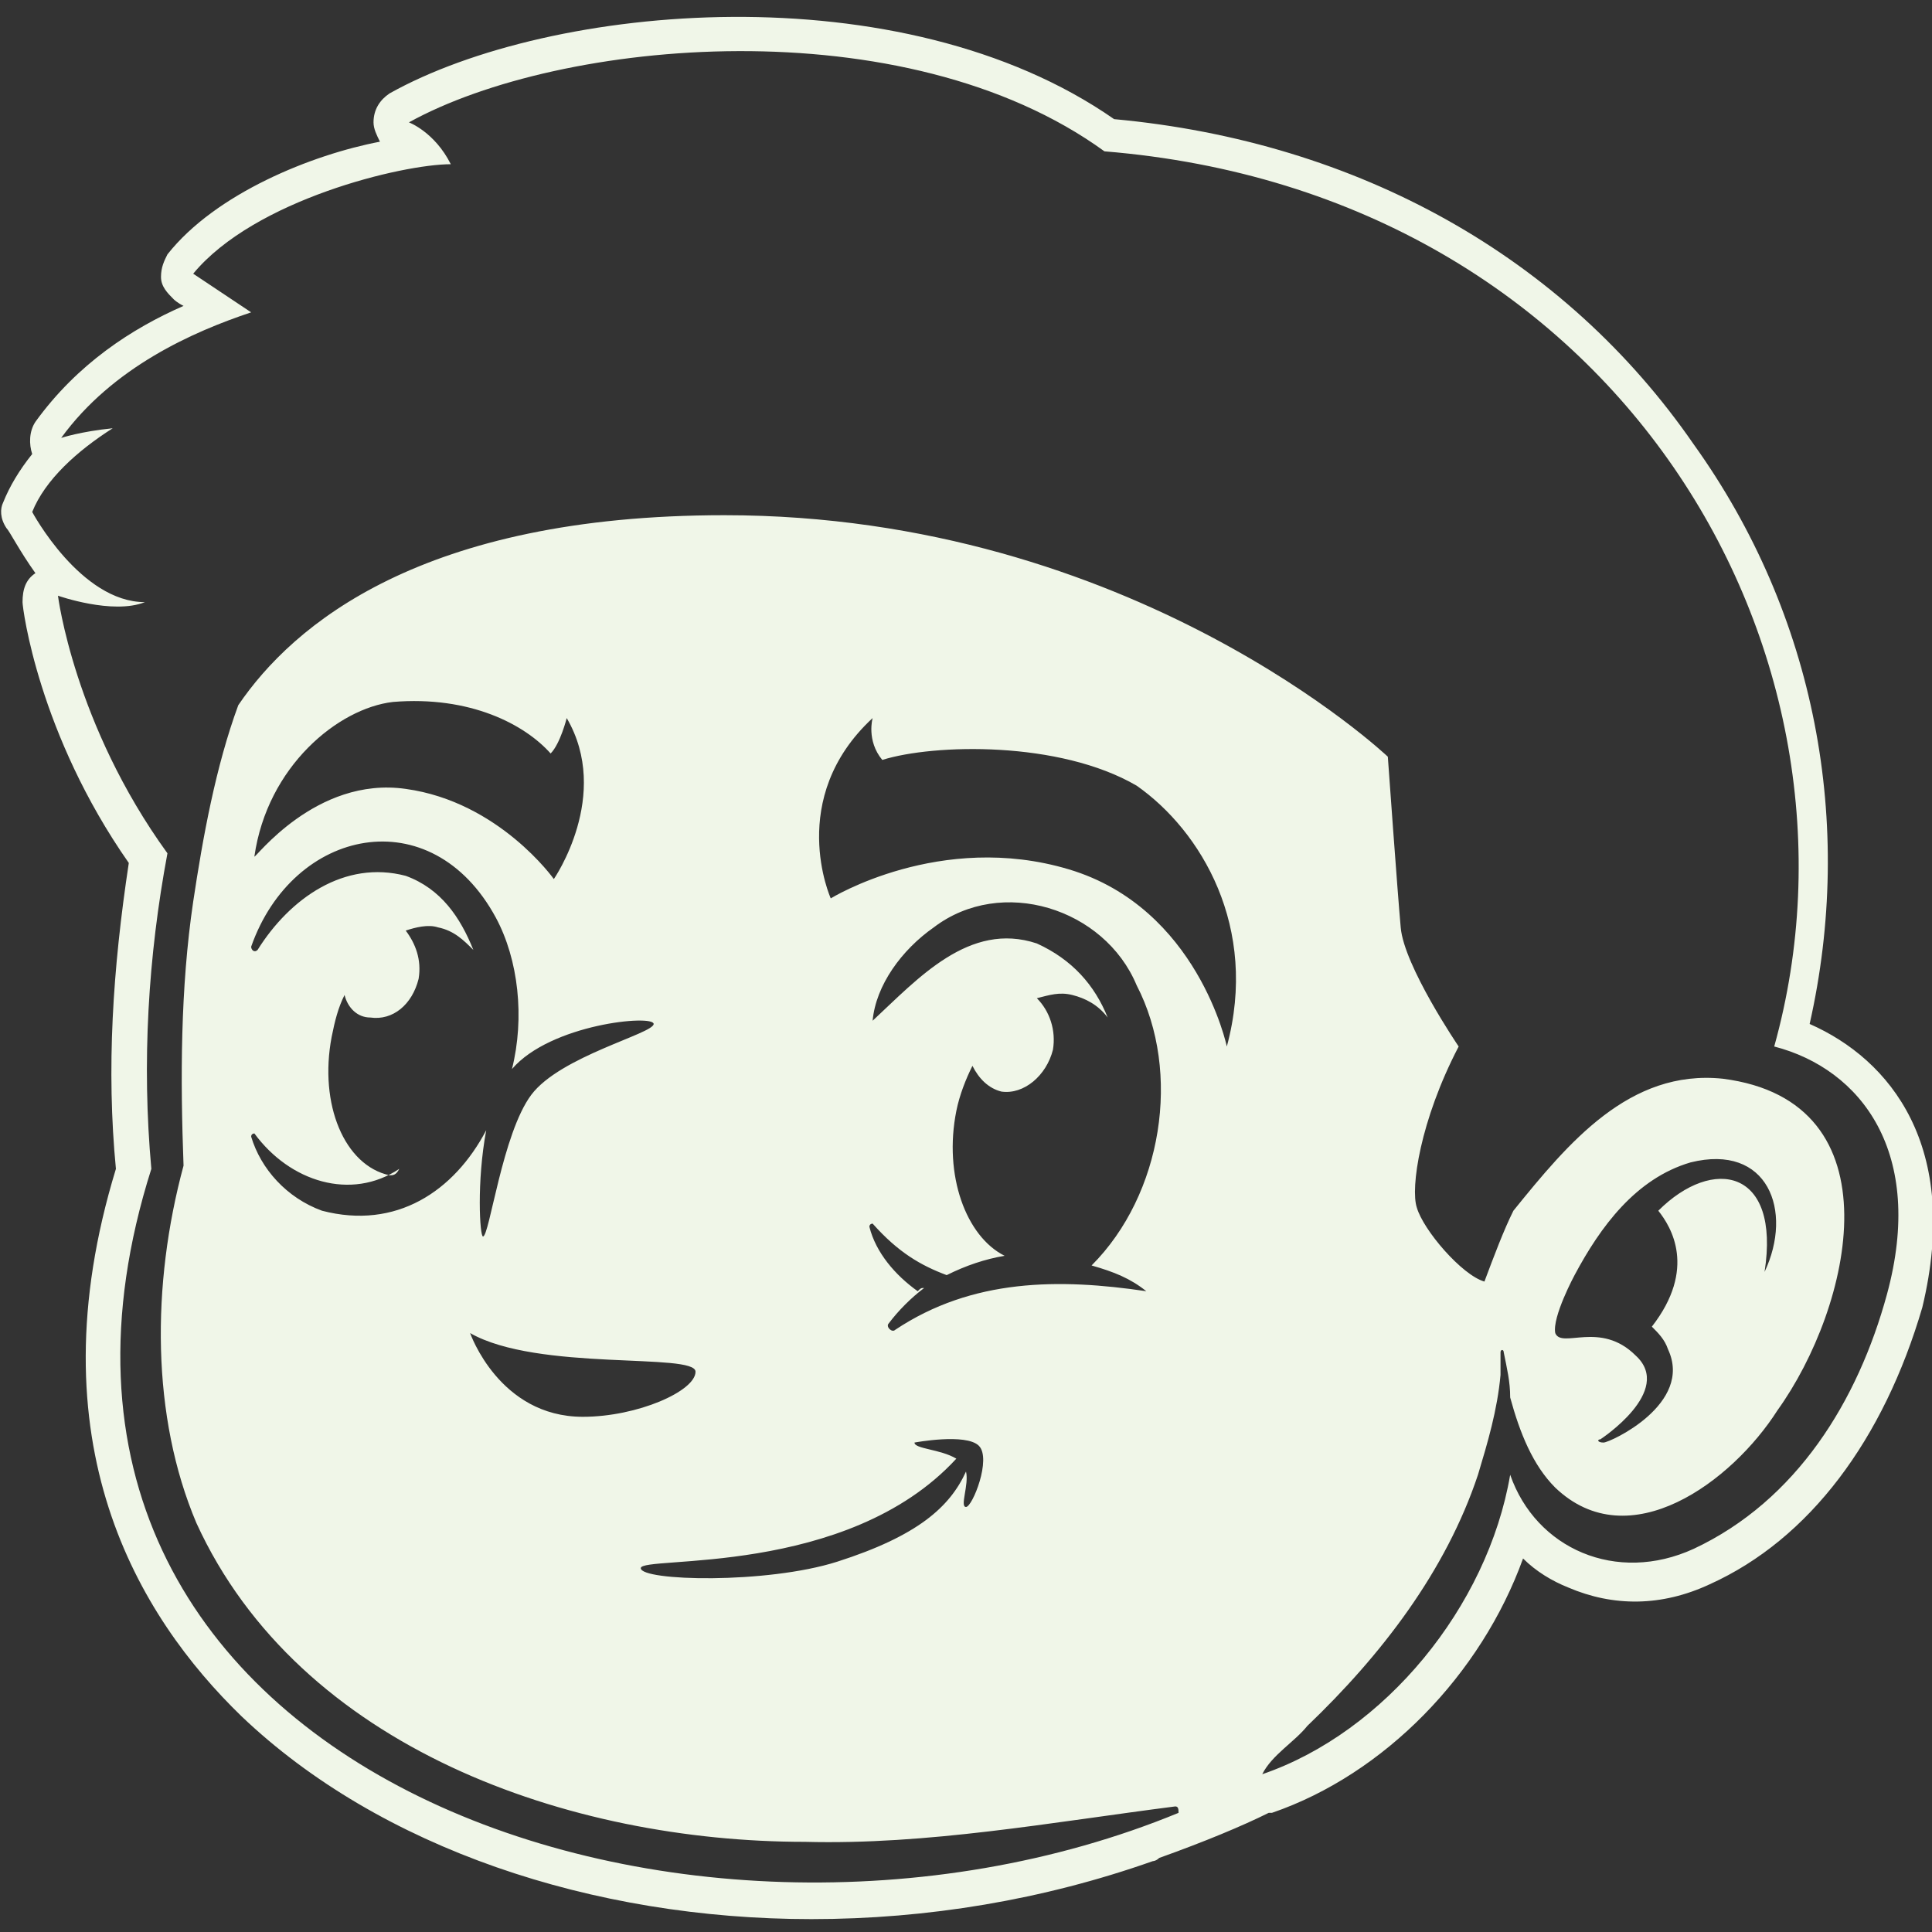 <?xml version="1.0" encoding="utf-8"?>
<!-- Generator: Adobe Illustrator 26.5.3, SVG Export Plug-In . SVG Version: 6.00 Build 0)  -->
<svg version="1.1" id="avatar" xmlns="http://www.w3.org/2000/svg" xmlns:xlink="http://www.w3.org/1999/xlink" x="0px" y="0px"
	 viewBox="0 0 60 60" style="enable-background:new 0 0 60 60;" xml:space="preserve">
<rect x="0" y="0" width="60" height="60" fill="#333333" stroke="none"/>
<style type="text/css">
	.st0{fill:#F0F6E8;}
</style>
<path class="st0" d="M56.2,31.8c1.4-6.2,0.2-12.7-3.6-18C48.6,8,42.2,4.4,34.6,3.7c-6.6-4.6-17.5-3.6-22.5-0.8
	c-0.3,0.2-0.5,0.5-0.5,0.9c0,0.2,0.1,0.4,0.2,0.6C9.7,4.8,6.7,6,5.2,7.9C5.1,8.1,5,8.3,5,8.6s0.2,0.5,0.4,0.7c0,0,0.1,0.1,0.3,0.2
	c-1.6,0.7-3.3,1.8-4.6,3.6c-0.2,0.3-0.2,0.7-0.1,1c-0.4,0.5-0.7,1-0.9,1.5C0,15.8,0,16.1,0.2,16.4c0.1,0.1,0.4,0.7,0.9,1.4l0,0
	c-0.3,0.2-0.4,0.5-0.4,0.9c0,0.2,0.5,4.1,3.3,8.1c-0.5,3.3-0.7,6.4-0.4,9.5c-2.6,8.5,0.7,13.9,3.9,17c4.3,4.1,10.9,6.3,17.7,6.3
	c3.6,0,7.2-0.6,10.6-1.8c0,0,0.1,0,0.2-0.1c1.4-0.5,2.6-1,3.4-1.4c0,0,0.1,0,0.1,0c3.5-1.2,6.5-4.3,7.8-7.9c0.4,0.4,0.9,0.7,1.4,0.9
	c1.4,0.6,2.9,0.6,4.4-0.1c3.1-1.4,5.4-4.5,6.6-8.6C60.9,35.6,58.7,32.9,56.2,31.8L56.2,31.8z M38.1,32.5c0,0-0.9-4.3-4.9-5.5
	s-7.4,0.9-7.4,0.9s-1.4-3.1,1.3-5.6c0,0-0.2,0.7,0.3,1.3c1.6-0.5,5.5-0.6,7.9,0.8C37.3,25.8,39.1,28.8,38.1,32.5L38.1,32.5z
	 M35.6,40.1c-2.7-0.4-5.4-0.4-7.8,1.2c-0.1,0.1-0.3-0.1-0.2-0.2c0.3-0.4,0.7-0.8,1.1-1.1c-0.1,0-0.1,0-0.2,0.1
	c-0.7-0.5-1.3-1.2-1.5-2c0-0.1,0.1-0.1,0.1-0.1c0.8,0.9,1.5,1.3,2.3,1.6c0.6-0.3,1.2-0.5,1.8-0.6c-1.2-0.6-1.9-2.5-1.5-4.5
	c0.1-0.5,0.3-1,0.5-1.4c0.2,0.4,0.5,0.7,0.9,0.8c0.7,0.1,1.4-0.5,1.6-1.3c0.1-0.6-0.1-1.2-0.5-1.6c0.4-0.1,0.7-0.2,1.1-0.1
	c0.4,0.1,0.8,0.3,1.1,0.7c-0.4-1-1.1-1.8-2.2-2.3c-2.1-0.7-3.7,1.1-5.1,2.4c0.1-1.1,0.9-2.2,1.9-2.9c2.1-1.6,5.3-0.6,6.3,1.8
	c1.4,2.7,0.8,6.5-1.4,8.7C34.6,39.5,35.1,39.7,35.6,40.1L35.6,40.1z M30,45.7c-0.5,1.1-1.5,2-4,2.8c-2.2,0.7-6.1,0.6-6.1,0.2
	s6.4,0.3,9.8-3.4c-0.5-0.3-1.3-0.3-1.3-0.5c0,0,1.6-0.3,2,0.1c0.4,0.4-0.2,1.9-0.4,1.9C29.8,46.8,30.1,46.1,30,45.7L30,45.7z
	 M12.1,36.5c-1.4-0.3-2.2-2.2-1.8-4.3c0.1-0.5,0.2-0.9,0.4-1.3c0.1,0.4,0.4,0.7,0.8,0.7c0.7,0.1,1.3-0.4,1.5-1.2
	c0.1-0.6-0.1-1.1-0.4-1.5c0.3-0.1,0.7-0.2,1-0.1c0.5,0.1,0.8,0.4,1.1,0.7c-0.4-1-1-1.9-2.1-2.3C10.7,26.7,9,27.9,8,29.5
	c-0.1,0.1-0.2,0-0.2-0.1c1.3-3.7,5.6-4.6,7.6-0.9c0.7,1.3,0.9,3.1,0.5,4.7c1.2-1.4,4.4-1.7,4.4-1.4c0,0.3-2.9,1-3.8,2.2
	c-0.9,1.2-1.3,4.4-1.5,4.4c-0.1,0-0.2-1.7,0.1-3.3c-1,1.9-2.8,3.1-5.1,2.5c-1.1-0.4-1.9-1.3-2.2-2.3c0-0.1,0.1-0.1,0.1-0.1
	c1.1,1.5,3,2.1,4.5,1.1C12.3,36.5,12.2,36.5,12.1,36.5L12.1,36.5z M7.9,26.6c0.4-2.8,2.6-4.6,4.3-4.8c2.4-0.2,4.1,0.7,4.9,1.6
	c0.3-0.3,0.5-1.1,0.5-1.1c1.4,2.4-0.4,5-0.4,5s-1.7-2.4-4.6-2.8C9.8,24.1,7.9,26.7,7.9,26.6L7.9,26.6z M21.6,42.6
	c0,0.6-1.8,1.4-3.5,1.4c-2.6,0-3.5-2.6-3.5-2.6C16.7,42.6,21.6,42,21.6,42.6L21.6,42.6z M58.6,40.2c-0.9,3.3-2.8,6.4-6,7.9
	c-2.4,1.1-4.9,0-5.7-2.3c-0.7,4.1-3.9,8-7.7,9.3c0.3-0.6,1-1,1.4-1.5c2.3-2.2,4.3-4.8,5.3-7.8c0.3-1,0.6-2,0.7-3.1
	c0-0.1,0-0.1,0-0.2c0-0.2,0-0.3,0-0.5c0-0.1,0.1-0.1,0.1,0c0.1,0.5,0.2,0.9,0.2,1.4c0.3,1.1,0.7,2.1,1.4,2.8
	c2.3,2.2,5.5-0.2,6.9-2.4c2.3-3.2,3.8-9.6-1.7-10.3c-2.9-0.3-4.8,2-6.5,4.1c-0.3,0.6-0.6,1.4-0.9,2.2c-0.7-0.2-1.9-1.6-2.1-2.3
	c-0.2-0.6,0.1-2.7,1.3-5c0,0-1.7-2.5-1.8-3.7c-0.1-1.1-0.4-5.3-0.4-5.3s-7.9-7.5-20.6-7.5c-9.4,0-13.4,3.4-15.1,5.9
	c-0.7,1.9-1.1,4.1-1.4,6.1c-0.4,2.7-0.4,5.5-0.3,8.2C4.7,39.9,4.7,44,6.1,47.3c3.2,7,11.6,9.9,18.9,9.9c3.8,0.1,7.6-0.6,11.5-1.1
	c0.1,0,0.1,0.1,0.1,0.2c-15.3,6.3-37.8-1.4-31.9-20c-0.3-3.3-0.1-6.6,0.5-9.8c-2.9-4-3.4-8-3.4-8s1.7,0.6,2.7,0.2
	C2.5,18.7,1,15.9,1,15.9c0.4-1,1.4-1.9,2.5-2.6c-1,0.1-1.6,0.3-1.6,0.3c1.6-2.2,4.1-3.3,5.9-3.9C6.9,9.1,6,8.5,6,8.5
	c1.9-2.3,6.5-3.4,8-3.4c-0.5-1-1.3-1.3-1.3-1.3c4.7-2.6,15.4-3.6,21.6,0.9c16,1.3,24.2,15.6,20.8,27.8
	C57.8,33.2,59.8,35.8,58.6,40.2L58.6,40.2z M51.5,37.6c0.4,0.5,1.2,1.8-0.2,3.6c0.2,0.2,0.4,0.4,0.5,0.7c0.8,1.7-1.8,2.9-2,2.9
	s-0.2-0.1-0.1-0.1c0,0,2.3-1.5,1.1-2.6c-1.1-1.1-2.3-0.2-2.5-0.7c-0.1-0.5,0.6-1.8,0.6-1.8c0.8-1.5,1.9-3,3.6-3.5
	c2.4-0.6,3.2,1.5,2.3,3.4c0,0,0,0,0,0C55.3,36.3,53.2,35.9,51.5,37.6z"/>
</svg>
